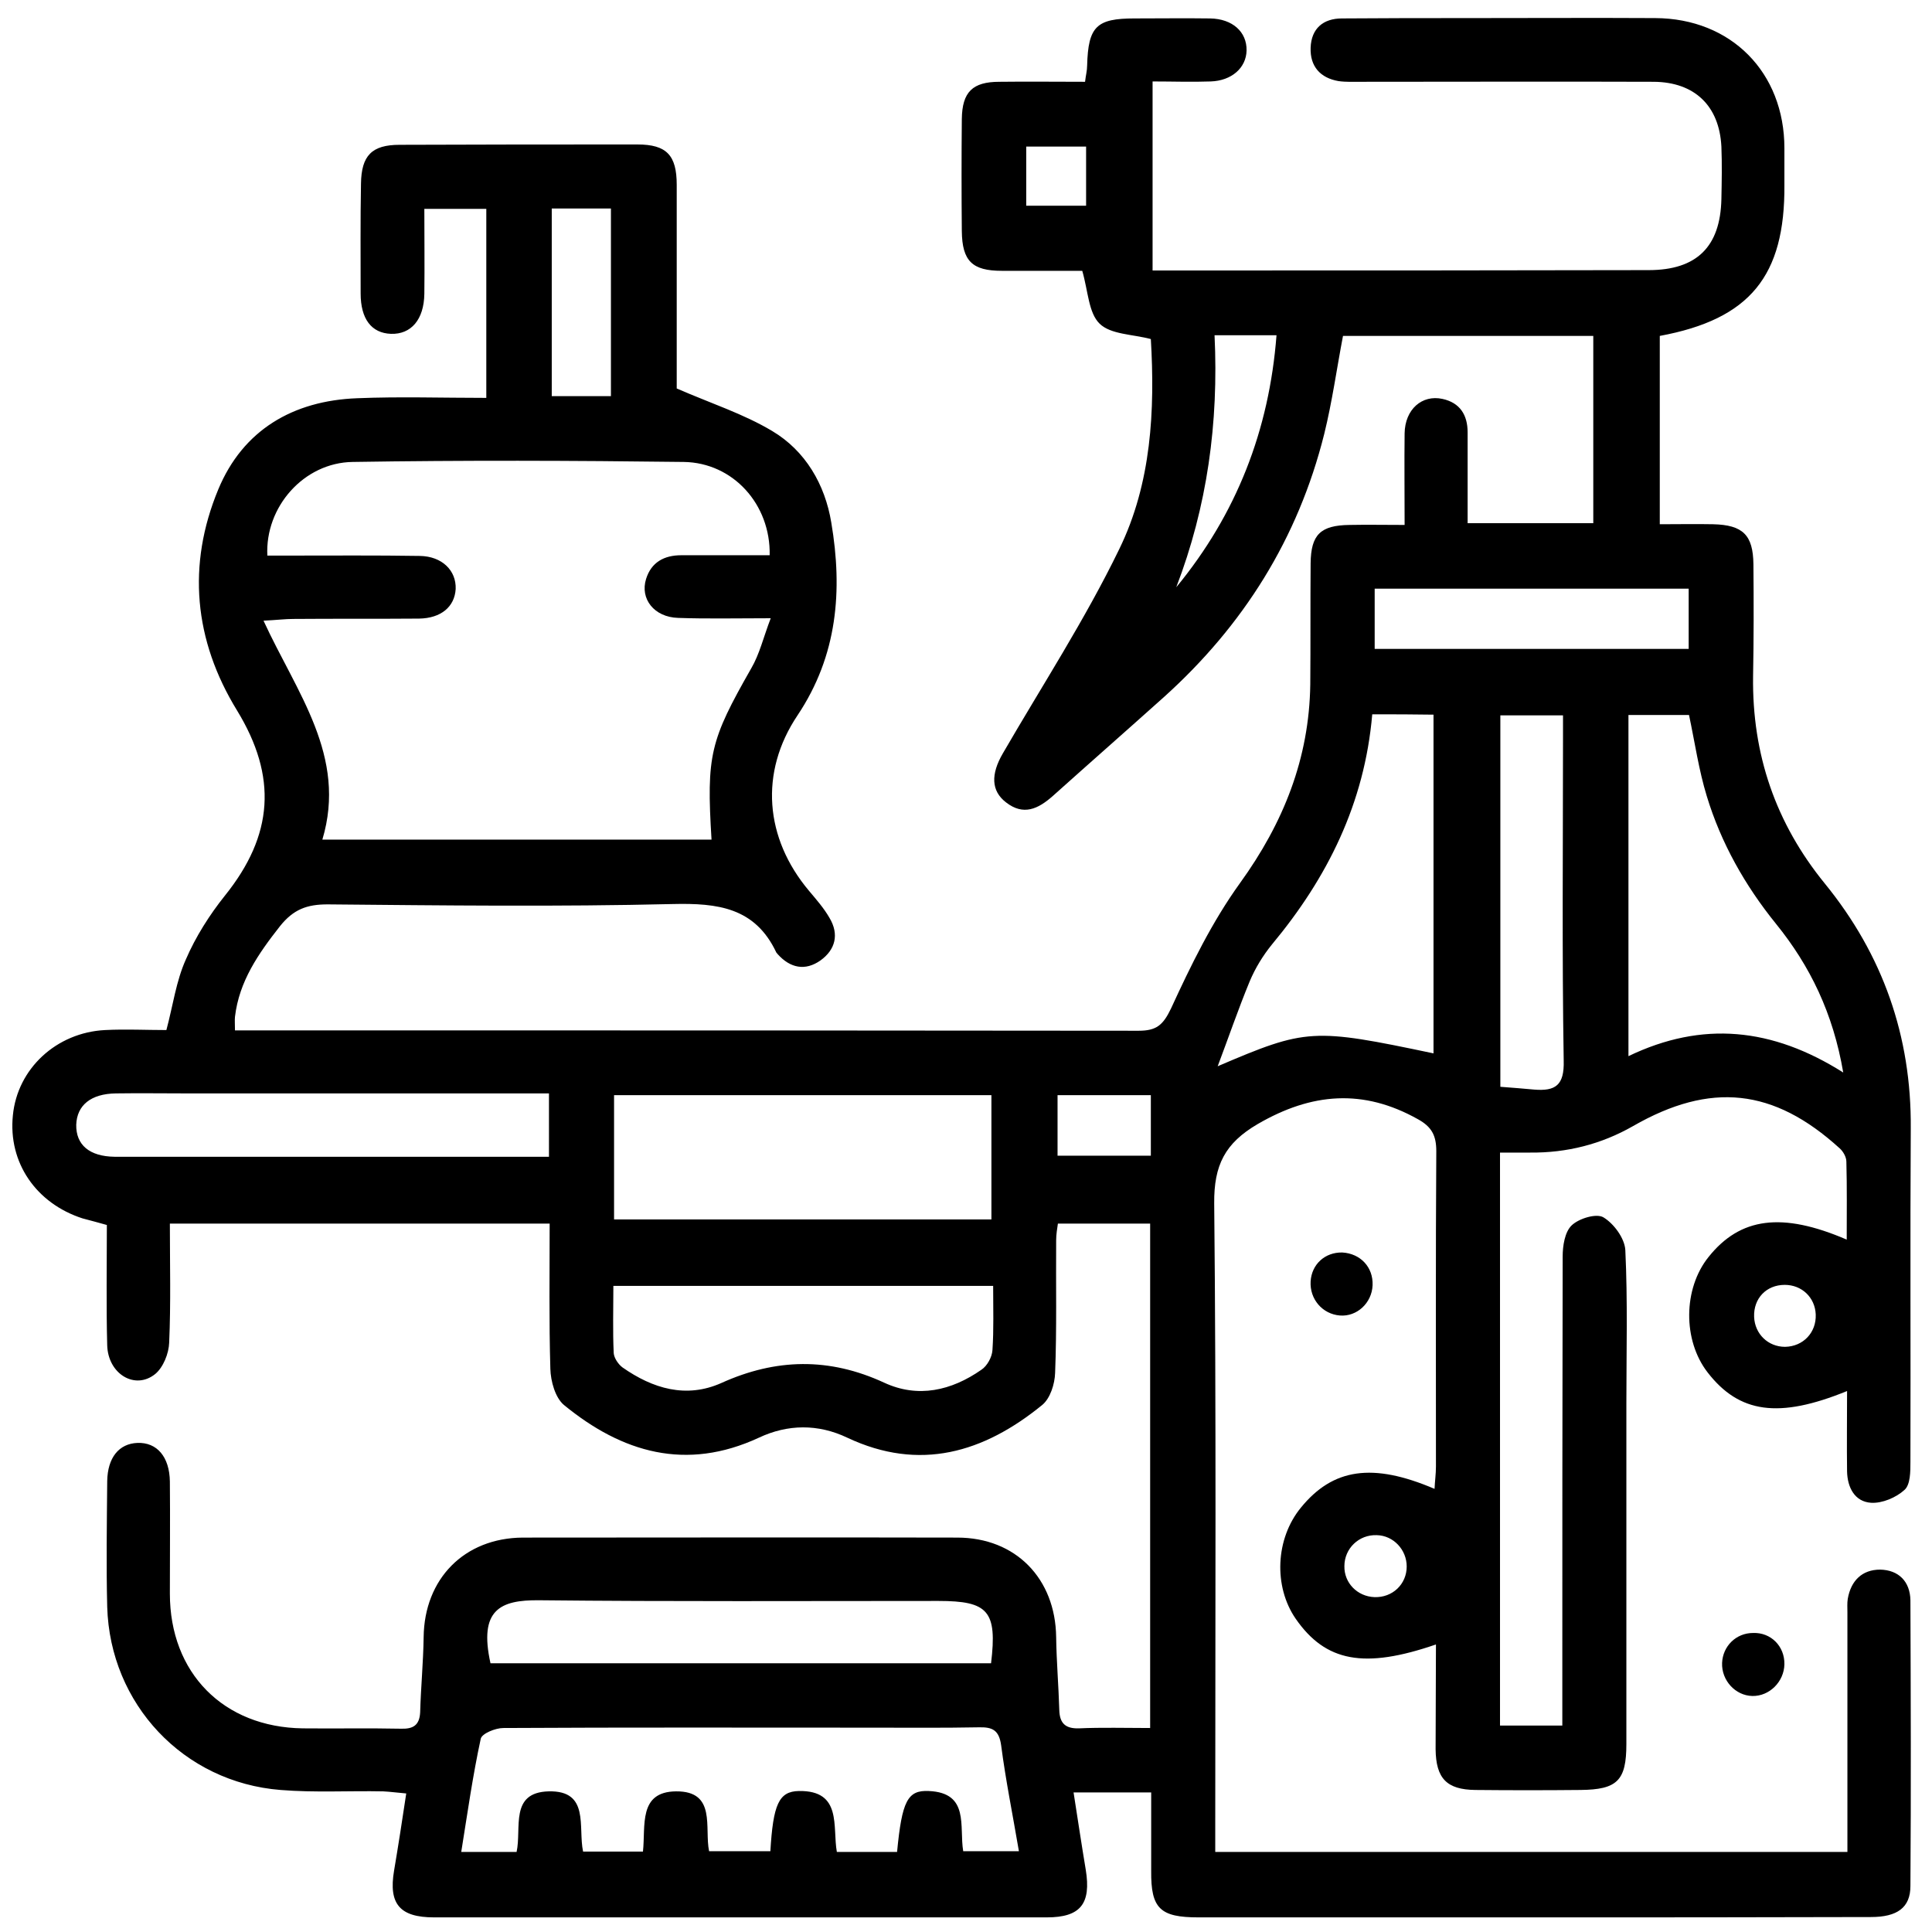 <?xml version="1.0" encoding="utf-8"?>
<!-- Generator: Adobe Illustrator 22.1.0, SVG Export Plug-In . SVG Version: 6.00 Build 0)  -->
<svg version="1.1" id="图层_1" xmlns="http://www.w3.org/2000/svg" xmlns:xlink="http://www.w3.org/1999/xlink" x="0px" y="0px"
	 viewBox="0 0 555 555" style="enable-background:new 0 0 555 555;" xml:space="preserve">
<path d="M412.5,472.4c-20.6,7.1-31.7,5-40.3-7.4c-6.4-9.3-5.8-23,1.5-31.9c9.2-11.3,20.6-13,38.4-5.4c0.1-2.3,0.4-4.3,0.4-6.4
	c0-30.2-0.1-60.4,0.1-90.6c0-4.5-1.3-7-5.3-9.2c-15.7-8.8-30.5-7.6-46,1.4c-9.4,5.5-12.6,11.8-12.5,22.8
	c0.6,59.5,0.3,119.1,0.3,178.7c0,2.4,0,4.7,0,7.6c60.6,0,120.7,0,181.6,0c0-2.4,0-4.7,0-7.1c0-20.6,0-41.2,0-61.7
	c0-1.3-0.1-2.7,0.1-3.9c0.9-5.2,4.1-8.4,9.3-8.4c5.3,0.1,8.6,3.4,8.7,8.8c0.1,27.4,0.2,54.7,0,82.1c0,6.2-3.8,8.9-11.3,8.9
	c-32.2,0.1-64.4,0.1-96.6,0.1c-32.2,0-64.4,0-96.6,0c-11,0-13.7-2.5-13.6-13.3c0-7.4,0-14.8,0-22.6c-7.5,0-14.4,0-22.3,0
	c1.2,7.7,2.3,15,3.5,22.2c1.6,9.8-1.5,13.7-11.2,13.7c-58.7,0-117.4,0-176,0c-9.9,0-13.1-3.9-11.5-13.4c1.2-7.1,2.3-14.2,3.5-22.2
	c-2.5-0.2-4.5-0.5-6.6-0.6c-9.8-0.2-19.7,0.4-29.5-0.4c-27.9-2.2-49-24.7-49.8-52.6c-0.3-12-0.1-24.1,0-36.1
	c0.1-6.8,3.4-10.8,8.7-11c5.6-0.2,9.2,4,9.3,11.1c0.1,10.7,0,21.5,0,32.2c0,22.8,15.4,38.4,38.2,38.7c9.4,0.1,18.8-0.1,28.2,0.1
	c3.4,0.1,5.3-0.9,5.5-4.7c0.2-7.2,0.9-14.4,1-21.6c0.2-16.8,11.7-28.5,28.5-28.6c41.6,0,83.2-0.1,124.8,0
	c16.8,0,28.2,11.8,28.4,28.6c0.1,7,0.7,14,0.9,20.9c0.1,3.8,1.7,5.4,5.6,5.3c6.7-0.3,13.4-0.1,20.5-0.1c0-48.6,0-96.5,0-144.9
	c-8.6,0-17.3,0-26.5,0c-0.2,1.4-0.5,3.1-0.5,4.8c-0.1,12.7,0.2,25.4-0.3,38.1c-0.1,3.2-1.4,7.3-3.7,9.2c-16.8,13.7-35.2,19.2-56,9.4
	c-8.4-4-17.1-3.9-25.4,0c-20.9,9.7-39.3,4.3-56-9.4c-2.5-2.1-3.8-6.8-3.9-10.4c-0.4-13.7-0.2-27.5-0.2-41.7c-36.4,0-72.4,0-109.1,0
	c0,11.5,0.3,22.9-0.2,34.2c-0.1,3.1-1.7,7.1-4,9c-5.8,4.7-13.6,0-13.8-8.3c-0.3-11.4-0.1-22.7-0.1-34.5c-2.5-0.7-4.7-1.3-7-1.9
	C10.4,345.7,2.3,334,3.7,320.4C5,307,16.2,296.6,30.2,295.9c5.9-0.3,11.8,0,17.6,0c1.9-7.1,2.8-14.1,5.6-20.3
	c2.8-6.5,6.8-12.8,11.2-18.3c14-17.4,15.1-34.2,3.5-53.2c-12.4-20.2-14.4-41.8-5.4-63.5c7.1-17.1,21.5-25.5,39.9-26.2
	c12.2-0.5,24.4-0.1,37.1-0.1c0-18.3,0-36.1,0-54.3c-5.9,0-11.5,0-17.8,0c0,8.3,0.1,16.4,0,24.4c-0.1,7.4-3.8,11.7-9.6,11.5
	c-5.6-0.2-8.7-4.3-8.7-11.6c0-10.5-0.1-21,0.1-31.5c0.1-8.1,3.1-11.2,11.1-11.2c22.8-0.1,45.5-0.1,68.3-0.1
	c8.4,0,11.3,3.1,11.3,11.6c0,20.1,0,40.2,0,58.5c9.9,4.3,19.2,7.3,27.4,12.2c9.6,5.7,15.2,15.4,17,26.3c3.3,19.5,1.8,38.2-9.7,55.4
	c-11,16.4-9.4,35.3,3.3,50.4c2.1,2.5,4.3,5,5.9,7.8c2.8,4.7,1.7,9.1-2.6,12.2c-4.4,3.1-8.7,2.2-12.3-1.8c-0.1-0.2-0.3-0.3-0.4-0.5
	c-6.1-12.9-16.8-14.2-29.7-13.9c-33,0.8-66.1,0.4-99.2,0.1c-5.9,0-9.8,1.4-13.7,6.3c-6.2,7.9-11.7,15.8-12.9,26c-0.1,1,0,2.1,0,3.9
	c10.1,0,19.9,0,29.7,0c76.6,0,153.3,0,229.9,0.1c5.1,0,7-1.6,9.3-6.4c5.7-12.4,11.8-24.9,19.8-36c12.5-17.3,19.9-35.8,20.2-57.1
	c0.1-11.6,0-23.2,0.1-34.8c0.1-8.2,2.8-10.9,11.2-11c5-0.1,10,0,15.8,0c0-9.3-0.1-17.8,0-26.3c0.1-6.9,5-11.2,10.9-9.9
	c5,1.1,7.2,4.6,7.2,9.6c0,8.5,0,17,0,26.1c12.1,0,23.8,0,36.1,0c0-17.8,0-35.6,0-53.8c-24,0-47.9,0-71.9,0
	c-1.8,9.4-3.1,18.9-5.4,28.2c-7.5,30-23.2,55-46.1,75.6c-10.6,9.5-21.3,18.9-31.9,28.4c-4.2,3.7-8.4,5.7-13.4,1.8
	c-4.3-3.3-4.4-8.1-0.9-14.1c11.3-19.5,23.6-38.4,33.4-58.6c9.3-19,10.3-40,9.1-60.4c-5.3-1.4-11.5-1.3-14.7-4.4
	c-3.2-3.1-3.3-9.3-5-15.2c-7,0-15,0-23.1,0c-8.5,0-11.4-2.8-11.5-11.4c-0.1-10.7-0.1-21.5,0-32.2c0.1-7.8,3.1-10.7,10.8-10.7
	c8.1-0.1,16.1,0,24.6,0c0.2-1.8,0.6-3.2,0.6-4.7c0.3-11.2,2.7-13.5,13.6-13.5c7.2,0,14.5-0.1,21.7,0c6.5,0.1,10.6,3.9,10.5,9.2
	c-0.1,5-4.3,8.7-10.3,8.9c-5.4,0.2-10.9,0-16.7,0c0,18.2,0,35.8,0,54.3c5.1,0,10.1,0,15.1,0c42.5,0,84.9,0,127.4-0.1
	c13.8,0,20.6-6.7,20.9-20.4c0.1-5,0.2-10.1,0-15.1c-0.6-11.7-7.7-18.5-19.4-18.6c-28-0.1-56,0-84.1,0c-2.2,0-4.4,0.1-6.5-0.2
	c-5.2-0.9-8.2-4.2-8-9.6c0.2-5.5,3.6-8.4,9-8.4c12-0.1,24.1-0.1,36.1-0.1c18,0,35.9-0.1,53.9,0c21.8,0.1,37.1,15.6,37.1,37.4
	c0,3.5,0,7,0,10.5c0.2,26.2-9.9,38.6-35.8,43.4c0,17.8,0,35.6,0,54.1c5.3,0,10.3-0.1,15.3,0c8.6,0.2,11.5,3.1,11.6,11.5
	c0.1,10.7,0.1,21.5-0.1,32.2c-0.3,22.4,6.5,42.2,20.6,59.5c16.7,20.5,24.9,43.9,24.7,70.3c-0.2,32,0,63.9-0.1,95.9
	c0,2.7,0,6.5-1.7,8c-2.4,2.2-6.4,3.9-9.6,3.7c-4.7-0.3-6.8-4.4-6.9-9c-0.1-7.6,0-15.2,0-23.1c-19.6,8-31,6.4-40.1-5.4
	c-7.1-9.2-7-24,0.3-33.1c9.1-11.4,21.1-13,39.7-5c0-7.7,0.1-15-0.1-22.4c0-1.3-0.9-2.9-1.9-3.8c-19-17.3-37.1-19.2-59.4-6.4
	c-9.1,5.2-19,7.7-29.5,7.6c-2.8,0-5.6,0-8.7,0c0,55.1,0,109.7,0,164.6c5.9,0,11.5,0,17.9,0c0-2.7,0-5,0-7.3c0-42.5,0-84.9,0.1-127.4
	c0-3.1,0.6-7.1,2.6-9c2.1-2,7.1-3.5,9.1-2.3c3,1.8,6.1,6,6.3,9.4c0.7,14.6,0.3,29.3,0.3,44c0,32.6,0,65.2,0,97.9
	c0,10.5-2.6,13.1-13.2,13.2c-10.1,0.1-20.1,0.1-30.2,0c-8.2-0.1-11.3-3.3-11.4-11.7C412.4,492.6,412.5,482.6,412.5,472.4z
	 M204.4,241.2c-1.5-24.3-0.4-28.5,11.4-49.2c2.4-4.1,3.5-8.9,5.6-14.4c-10,0-18.3,0.2-26.6-0.1c-6.9-0.2-11-5.5-9.2-11.2
	c1.5-4.8,5.2-6.8,10.1-6.8c8.5,0,16.9,0,25.4,0c0.3-14.6-10.5-26.6-24.7-26.8c-31.7-0.4-63.4-0.5-95.1,0
	c-14,0.2-25.2,12.9-24.5,26.9c2.1,0,4.2,0,6.4,0c12.5,0,24.9-0.1,37.4,0.1c6.4,0.1,10.5,4.2,10.3,9.5c-0.3,5.1-4.2,8.4-10.5,8.5
	c-12,0.1-24.1,0-36.1,0.1c-2.3,0-4.6,0.3-8.6,0.5c9.5,20.7,24.1,38.9,16.9,62.9C130.4,241.2,167.2,241.2,204.4,241.2z M257.7,532
	c1.4-14.6,3-17.8,9.1-17.5c11.8,0.5,8.7,10.2,9.9,17.3c5.3,0,10.4,0,16,0c-1.8-10.6-3.8-20.4-5.1-30.4c-0.6-4.4-2.5-5.3-6.4-5.2
	c-10.3,0.2-20.6,0.1-30.9,0.1c-35.2,0-70.5-0.1-105.7,0.1c-2.3,0-6.2,1.6-6.5,3.1c-2.3,10.6-3.8,21.3-5.6,32.5c5.8,0,10.8,0,15.9,0
	c1.5-6.8-2.1-17.1,9.2-17.4c11.9-0.3,8.4,10.3,9.9,17.3c5.9,0,11.4,0,17.2,0c0.8-7.4-1.4-17.2,9.5-17.3c11.7-0.1,8.1,10.5,9.5,17.2
	c6.1,0,11.9,0,17.6,0c0.8-13.4,2.4-17.2,8.2-17.3c12.5-0.2,9.6,10.3,10.9,17.5C246.6,532,252,532,257.7,532z M176.4,350.3
	c36.5,0,72.3,0,108.4,0c0-12.1,0-23.8,0-35.7c-36.4,0-72.3,0-108.4,0C176.4,326.7,176.4,338.2,176.4,350.3z M529.5,308.1
	c-2.9-17-9.5-30.6-19.3-42.7c-8.9-11-15.8-23.2-19.9-36.7c-2.3-7.5-3.4-15.3-5.1-23.3c-5.7,0-11.5,0-17.4,0c0,32.6,0,64.9,0,98
	C489,293.2,509.1,295.2,529.5,308.1z M394.2,205.2c-2.2,25.6-12.9,47-28.8,66.1c-2.6,3.2-4.8,6.8-6.4,10.6c-3.3,8-6.1,16.2-9.2,24.4
	c25.5-10.9,27.3-11,62-3.7c0-32.4,0-64.8,0-97.3C405.9,205.2,400.5,205.2,394.2,205.2z M285.3,369.4c-36.7,0-72.6,0-109.1,0
	c0,6.7-0.2,13,0.1,19.3c0.1,1.4,1.3,3.2,2.5,4.1c8.7,6.1,18.3,9,28.4,4.5c15.7-7.1,31-7.4,46.8-0.1c9.7,4.5,19.3,2.3,27.9-3.7
	c1.7-1.1,3.1-3.7,3.2-5.7C285.5,381.9,285.3,376,285.3,369.4z M284.7,477.8c1.8-15-0.8-17.9-15.1-17.9c-38.3,0-76.5,0.2-114.8-0.2
	c-11.1-0.1-17.3,2.7-13.9,18.1C188.7,477.8,236.5,477.8,284.7,477.8z M157.7,314.1c-2.8,0-5.2,0-7.5,0c-32.2,0-64.4,0-96.5,0
	c-6.8,0-13.6-0.1-20.4,0c-7.2,0.1-11.2,3.4-11.4,9c-0.1,5.8,3.8,9.1,11,9.2c0.4,0,0.9,0,1.3,0c38.5,0,77.1,0,115.6,0
	c2.5,0,5.1,0,7.9,0C157.7,325.9,157.7,320.3,157.7,314.1z M431,312.2c3.7,0.3,6.7,0.5,9.7,0.8c6.1,0.5,8.7-1.2,8.5-8.3
	c-0.5-30.8-0.2-61.6-0.2-92.4c0-2.3,0-4.6,0-6.8c-6.5,0-12.1,0-18,0C431,241,431,276.1,431,312.2z M394.9,186.4
	c30.3,0,60.2,0,90.2,0c0-5.9,0-11.4,0-17.3c-30.3,0-60.1,0-90.2,0C394.9,174.9,394.9,180.2,394.9,186.4z M158.5,113.8
	c6.1,0,11.6,0,17,0c0-18.2,0-36,0-53.9c-5.9,0-11.2,0-17,0C158.5,78,158.5,95.6,158.5,113.8z M337.9,168.7
	c17.3-21,26.7-45.1,28.8-72.4c-6.1,0-11.6,0-17.8,0C350.1,121.5,346.8,145.5,337.9,168.7z M330.6,314.6c-9.1,0-17.8,0-26.8,0
	c0,6,0,11.6,0,17.4c9.1,0,17.9,0,26.8,0C330.6,325.9,330.6,320.4,330.6,314.6z M312,59.1c0-5.7,0-11.4,0-17c-6,0-11.5,0-17.2,0
	c0,5.9,0,11.3,0,17C300.6,59.1,306,59.1,312,59.1z M395.5,441c-5.1-0.2-9.3,3.8-9.3,8.9c-0.1,4.8,3.7,8.7,8.6,8.9
	c5.2,0.2,9.3-3.7,9.3-8.8C404.1,445.2,400.3,441.1,395.5,441z M521.6,377.6c-0.2-4.9-4-8.5-8.9-8.5c-5.3,0-9,3.9-8.8,9.2
	c0.2,4.9,4,8.6,8.9,8.6C518,386.8,521.8,382.8,521.6,377.6z"/>
<path d="M512.6,478.1c-0.1,5-4.3,9.2-9.2,9.1c-4.9-0.1-8.9-4.5-8.7-9.5c0.2-4.8,4-8.6,8.9-8.6C508.7,468.9,512.7,472.9,512.6,478.1z
	"/>
<path d="M394.3,369.2c-0.2,5.1-4.5,9.1-9.4,8.7c-5-0.4-8.7-4.7-8.4-9.8c0.3-4.9,4.1-8.4,9.1-8.3C390.8,360.1,394.5,364,394.3,369.2z
	"/>
</svg>
